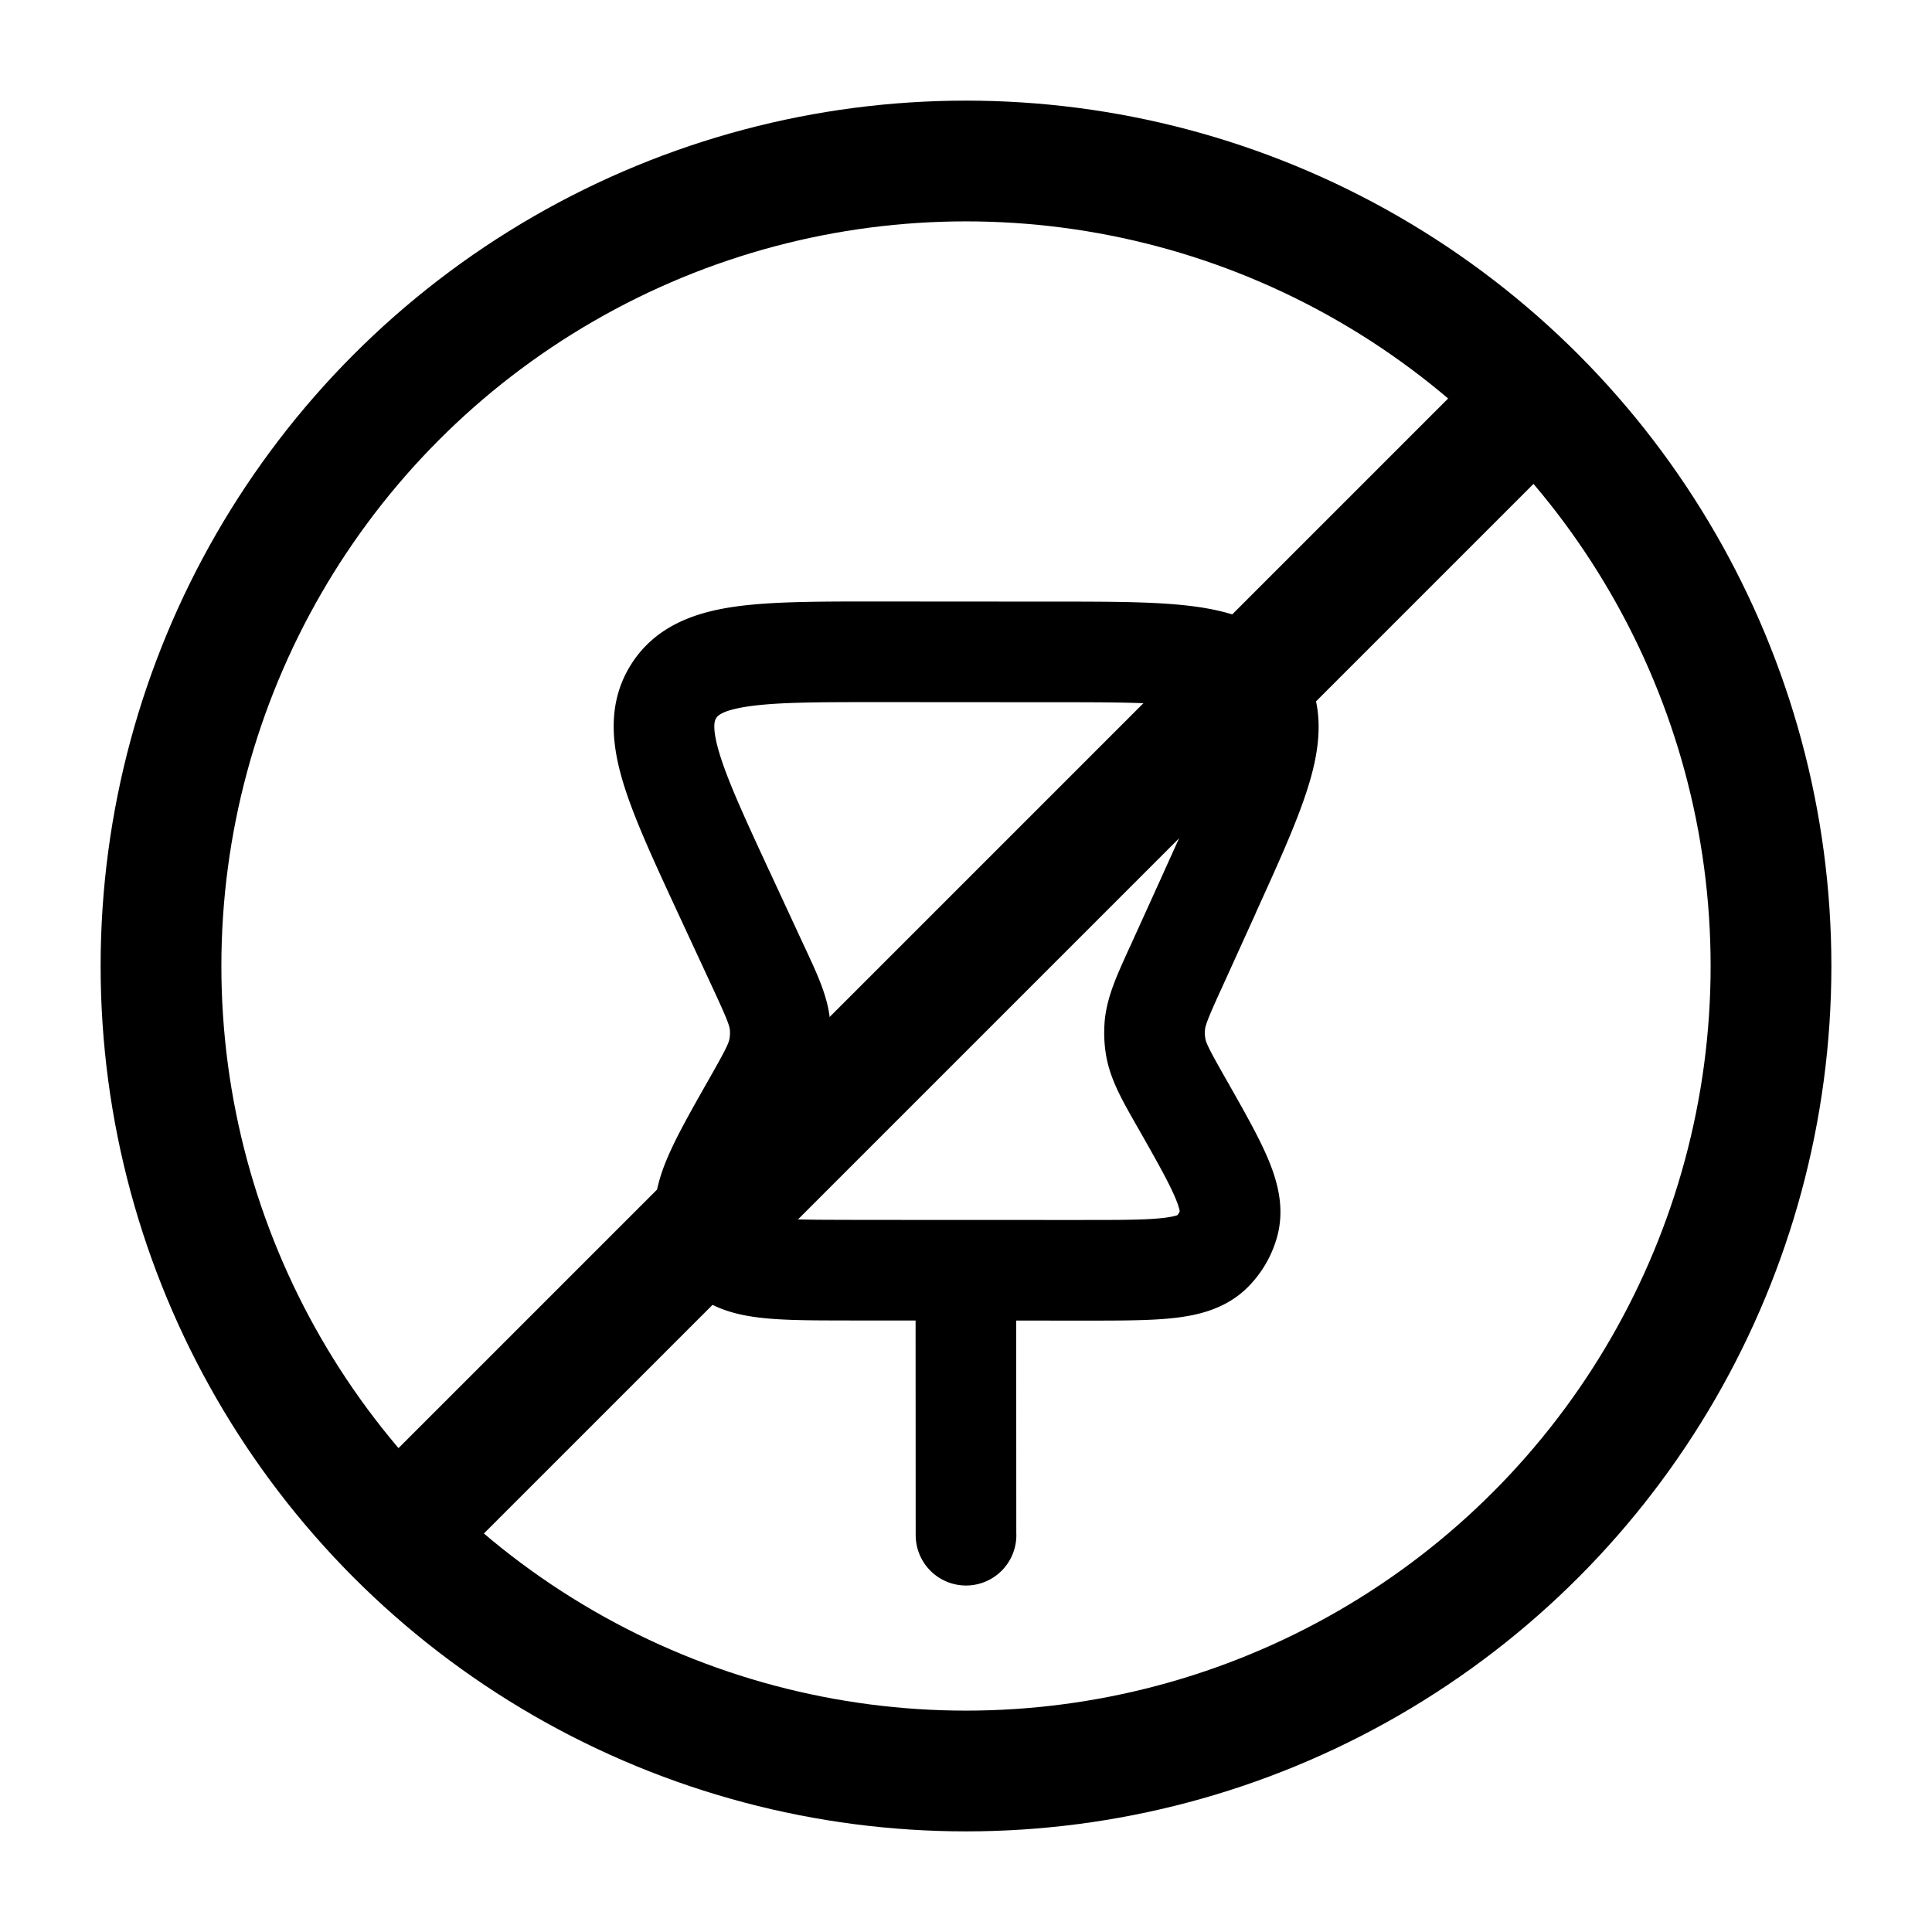 <svg xmlns="http://www.w3.org/2000/svg" width="512" height="512" viewBox="0 0 24 24">
  <!-- Circle with slash -->
  <g fill="none" stroke="#000000" stroke-width="1.5" stroke-linecap="round" stroke-linejoin="round">
    <circle cx="12" cy="12" r="10"/>
    <line x1="5" y1="19" x2="19" y2="5"/>
  </g>

  <!-- Pin scaled, centered, and rotated vertical -->
  <g transform="translate(6,6) scale(0.5) rotate(-45 12 12)">
    <path 
      d="m15.99 4.95l.53-.53l-.53.53Zm3.082 3.086l-.531.53l.53-.53ZM8.738 19.429l-.53.53l.53-.53Zm-4.116-4.12l.53-.53l-.53.53Zm12.945-.315l-.264-.702l.264.702Zm-1.917.72l.264.703l-.264-.702ZM8.332 8.383l-.704-.258l.704.258Zm.695-1.896l.704.258l-.704-.258Zm-3.182 4.188l.2.723l-.2-.723Zm1.457-.539l-.439-.609l.439.61Zm.374-.345l.57.487l-.57-.487Zm6.575 6.59l.491.568l-.491-.567Zm-.87 1.821l-.724-.199l.724.2Zm.536-1.454l-.61-.438l.61.438ZM2.718 12.755l-.75.005l.75-.005Zm.212-.803l-.65-.374l.65.374Zm8.375 9.391l.001-.75v.75Zm.788-.208l-.371-.652l.371.652Zm-.396-19.099l.162.732l-.162-.732ZM1.47 21.47a.75.75 0 0 0 1.062 1.06L1.47 21.47Zm5.715-3.598a.75.75 0 0 0-1.061-1.06l1.06 1.06ZM15.459 5.48l3.082 3.086l1.061-1.06L16.52 4.42l-1.061 1.06ZM9.269 18.9l-4.117-4.12l-1.06 1.06l4.116 4.12l1.061-1.06Zm8.034-4.607l-1.917.72l.528 1.405l1.917-.72l-.528-1.405ZM9.036 8.64l.695-1.896l-1.409-.516l-.694 1.896l1.408.516Zm-2.992 2.756c.712-.196 1.253-.334 1.696-.652l-.877-1.218c-.172.125-.397.198-1.217.424l.398 1.447Zm1.584-3.272c-.293.8-.385 1.018-.523 1.18l1.142.973c.353-.415.535-.944.79-1.637l-1.409-.516Zm.112 2.62c.187-.135.357-.292.507-.467l-1.142-.973a1.365 1.365 0 0 1-.242.222l.877 1.218Zm7.646 4.268c-.689.26-1.214.445-1.626.801l.982 1.135c.16-.14.377-.233 1.172-.531l-.528-1.405ZM14.104 18.4c.225-.819.298-1.043.422-1.216l-1.219-.875c-.317.443-.454.983-.65 1.693l1.447.398Zm-.344-2.586c-.17.146-.322.313-.453.495l1.22.875c.062-.087.134-.167.215-.236l-.982-1.135Zm-8.608-1.036c-.646-.647-1.084-1.087-1.368-1.444c-.286-.359-.315-.514-.316-.583l-1.5.009c.004.582.293 1.07.642 1.508c.35.44.861.95 1.481 1.57l1.061-1.06Zm.494-4.828c-.846.234-1.542.424-2.063.634c-.52.208-1.012.49-1.302.994l1.3.748c.034-.06.136-.18.56-.35c.424-.17 1.022-.337 1.903-.58L5.646 9.95Zm-2.178 2.8a.84.84 0 0 1 .112-.424l-1.3-.748a2.34 2.34 0 0 0-.312 1.182l1.5-.01Zm4.74 7.21c.624.624 1.137 1.139 1.578 1.49c.441.352.932.642 1.518.643l.002-1.5c-.07 0-.225-.029-.585-.316c-.36-.286-.802-.727-1.452-1.378l-1.061 1.06Zm4.45-1.958c-.245.888-.412 1.49-.583 1.917c-.172.428-.293.53-.353.564l.743 1.303c.509-.29.792-.786 1.002-1.309c.21-.524.402-1.225.637-2.077l-1.447-.398Zm-1.354 4.091c.407 0 .807-.105 1.161-.307l-.743-1.303a.835.835 0 0 1-.416.11l-.002 1.5Zm7.237-13.527c1.064 1.064 1.8 1.803 2.25 2.413c.444.598.495.917.441 1.167l1.466.317c.19-.878-.16-1.647-.701-2.377c-.534-.72-1.366-1.551-2.395-2.58l-1.061 1.06Zm-.71 7.13c1.361-.511 2.463-.923 3.246-1.358c.795-.44 1.431-.996 1.621-1.875l-1.466-.317c-.054.25-.232.52-.883.88c-.663.369-1.638.737-3.046 1.266l.528 1.404ZM16.52 4.42c-1.036-1.037-1.872-1.876-2.595-2.414c-.734-.544-1.508-.897-2.39-.702l.324 1.464c.25-.055.569-.005 1.171.443c.613.455 1.358 1.197 2.429 2.27l1.061-1.06ZM9.73 6.744c.522-1.423.886-2.41 1.251-3.08c.36-.66.628-.84.878-.896l-.323-1.464c-.882.194-1.435.84-1.872 1.642c-.431.792-.837 1.906-1.342 3.282l1.409.516ZM2.53 22.53l4.654-4.658l-1.061-1.06l-4.654 4.658l1.062 1.06Z"
      fill="#000000"
      stroke="#000000"
      stroke-width="1"
      stroke-linejoin="round"
    />
  </g>
</svg>
